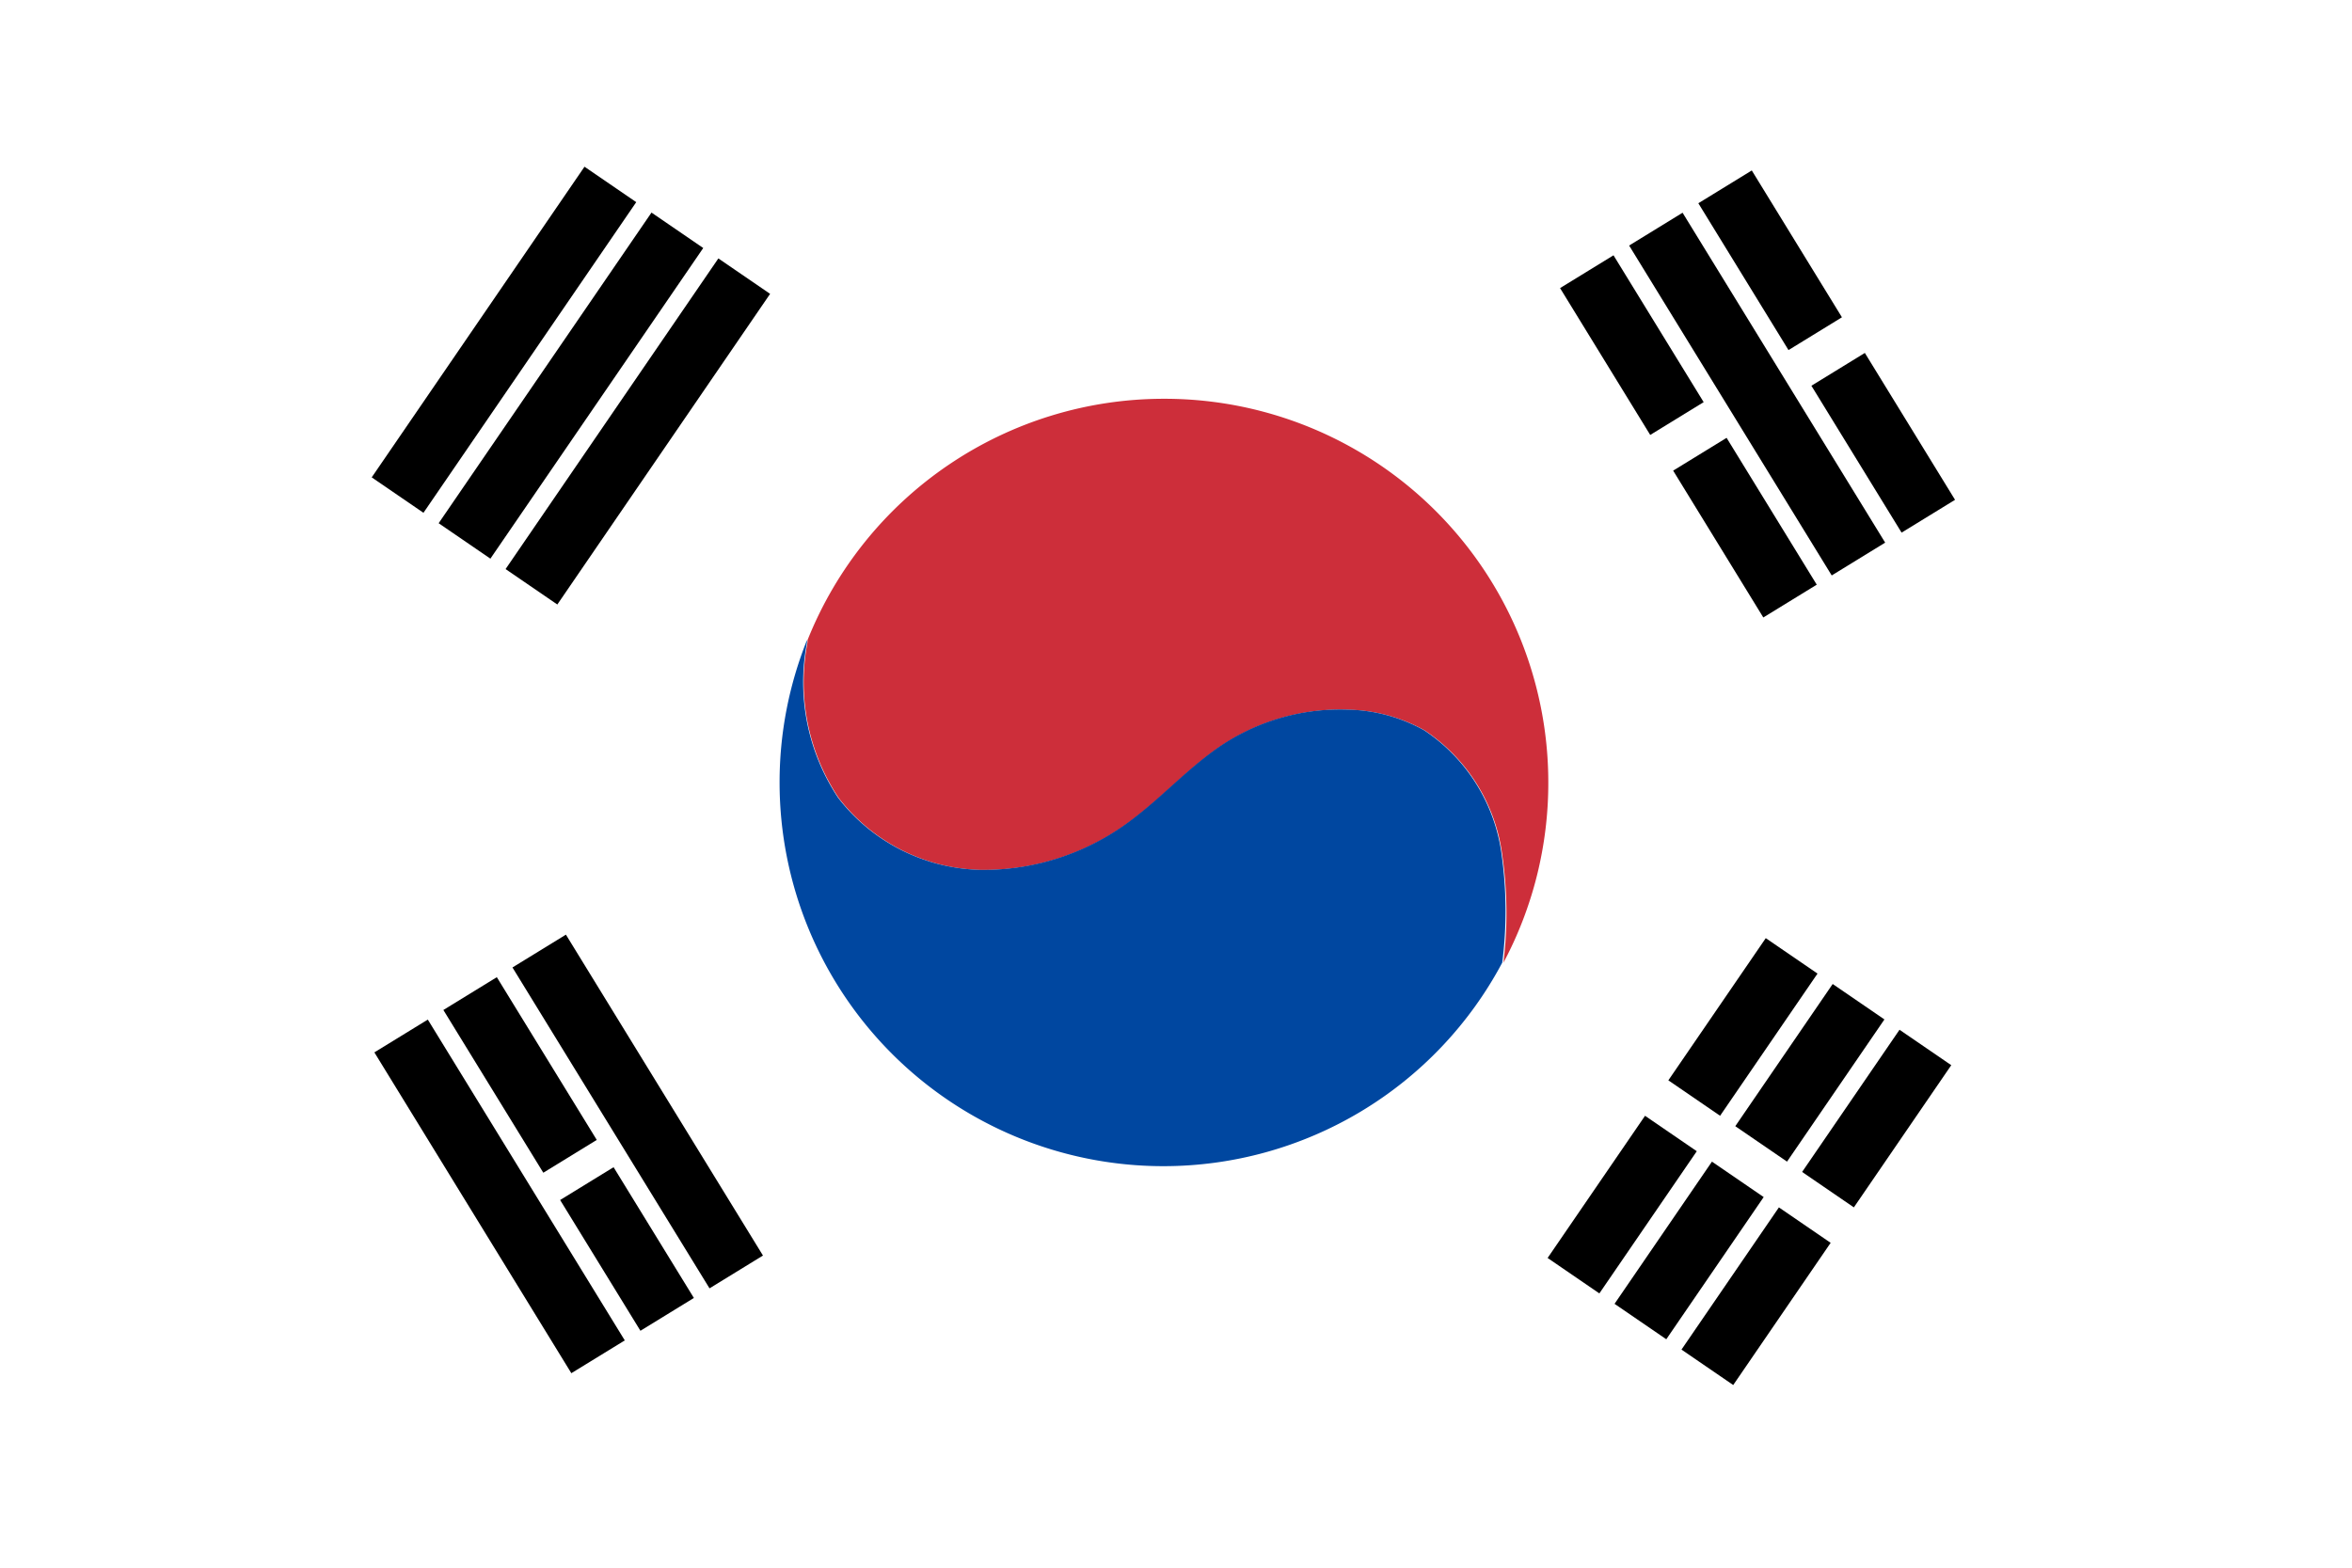 <svg xmlns="http://www.w3.org/2000/svg" width="24" height="16" viewBox="0 0 24 16">
  <g id="그룹_13" data-name="그룹 13" transform="translate(259.218 80.423)">
    <rect id="사각형_16" data-name="사각형 16" width="24" height="16" transform="translate(-259.218 -80.423)" fill="#fff"/>
    <g id="그룹_12" data-name="그룹 12" transform="translate(-255.425 -78.721)">
      <path id="패스_8" data-name="패스 8" d="M-219.439-62.366a3.916,3.916,0,0,0-3.636,2.463c0,.008,0,.015,0,.023a2.13,2.13,0,0,0,.318,1.588,1.886,1.886,0,0,0,1.456.735,2.5,2.5,0,0,0,1.568-.534c.314-.239.581-.54.912-.754a2.184,2.184,0,0,1,1.274-.347,1.661,1.661,0,0,1,.77.211,1.807,1.807,0,0,1,.792,1.278,4.134,4.134,0,0,1,.011,1.093,3.9,3.9,0,0,0,.458-1.839A3.916,3.916,0,0,0-219.439-62.366Z" transform="translate(227.522 64.734)" fill="#cd2e3a"/>
      <g id="그룹_11" data-name="그룹 11" transform="translate(0 0)">
        <path id="패스_9" data-name="패스 9" d="M-216.788-49.578a1.807,1.807,0,0,0-.791-1.278,1.661,1.661,0,0,0-.77-.211,2.184,2.184,0,0,0-1.274.347c-.331.215-.6.515-.912.754a2.5,2.5,0,0,1-1.568.534,1.886,1.886,0,0,1-1.456-.735,2.13,2.13,0,0,1-.318-1.588c0-.007,0-.015,0-.023a3.9,3.9,0,0,0-.28,1.454,3.916,3.916,0,0,0,3.916,3.916,3.915,3.915,0,0,0,3.458-2.077A4.134,4.134,0,0,0-216.788-49.578Z" transform="translate(228.319 56.608)" fill="#0047a0"/>
        <rect id="사각형_17" data-name="사각형 17" width="3.843" height="0.64" transform="matrix(0.565, -0.825, 0.825, 0.565, 1.366, 4.106)"/>
        <rect id="사각형_18" data-name="사각형 18" width="3.843" height="0.64" transform="translate(0.683 3.638) rotate(-55.587)"/>
        <rect id="사각형_19" data-name="사각형 19" width="3.843" height="0.64" transform="matrix(0.565, -0.825, 0.825, 0.565, 0, 3.17)"/>
        <rect id="사각형_20" data-name="사각형 20" width="1.759" height="0.64" transform="translate(13.365 12.072) rotate(-55.588)"/>
        <rect id="사각형_21" data-name="사각형 21" width="1.759" height="0.64" transform="matrix(0.565, -0.825, 0.825, 0.565, 12.682, 11.605)"/>
        <rect id="사각형_22" data-name="사각형 22" width="1.759" height="0.64" transform="translate(11.999 11.137) rotate(-55.587)"/>
        <rect id="사각형_23" data-name="사각형 23" width="1.759" height="0.64" transform="matrix(0.565, -0.825, 0.825, 0.565, 14.596, 10.259)"/>
        <rect id="사각형_24" data-name="사각형 24" width="1.759" height="0.64" transform="matrix(0.565, -0.825, 0.825, 0.565, 13.914, 9.792)"/>
        <rect id="사각형_25" data-name="사각형 25" width="1.759" height="0.64" transform="translate(13.231 9.324) rotate(-55.588)"/>
        <rect id="사각형_26" data-name="사각형 26" width="3.843" height="0.64" transform="translate(3.447 11.447) rotate(-121.549)"/>
        <rect id="사각형_27" data-name="사각형 27" width="1.566" height="0.64" transform="translate(2.742 11.88) rotate(-121.549)"/>
        <rect id="사각형_28" data-name="사각형 28" width="1.949" height="0.64" transform="translate(1.751 10.267) rotate(-121.549)"/>
        <rect id="사각형_29" data-name="사각형 29" width="3.843" height="0.64" transform="matrix(-0.523, -0.852, 0.852, -0.523, 2.037, 12.313)"/>
        <rect id="사각형_30" data-name="사각형 30" width="1.759" height="0.64" transform="translate(15.611 3.734) rotate(-121.549)"/>
        <rect id="사각형_31" data-name="사각형 31" width="1.759" height="0.64" transform="matrix(-0.523, -0.852, 0.852, -0.523, 14.2, 4.6)"/>
        <rect id="사각형_32" data-name="사각형 32" width="1.759" height="0.64" transform="matrix(-0.523, -0.852, 0.852, -0.523, 14.457, 1.871)"/>
        <rect id="사각형_33" data-name="사각형 33" width="3.951" height="0.64" transform="translate(14.898 4.171) rotate(-121.549)"/>
        <rect id="사각형_34" data-name="사각형 34" width="1.759" height="0.64" transform="matrix(-0.523, -0.852, 0.852, -0.523, 13.046, 2.737)"/>
      </g>
    </g>
  </g>
</svg>
